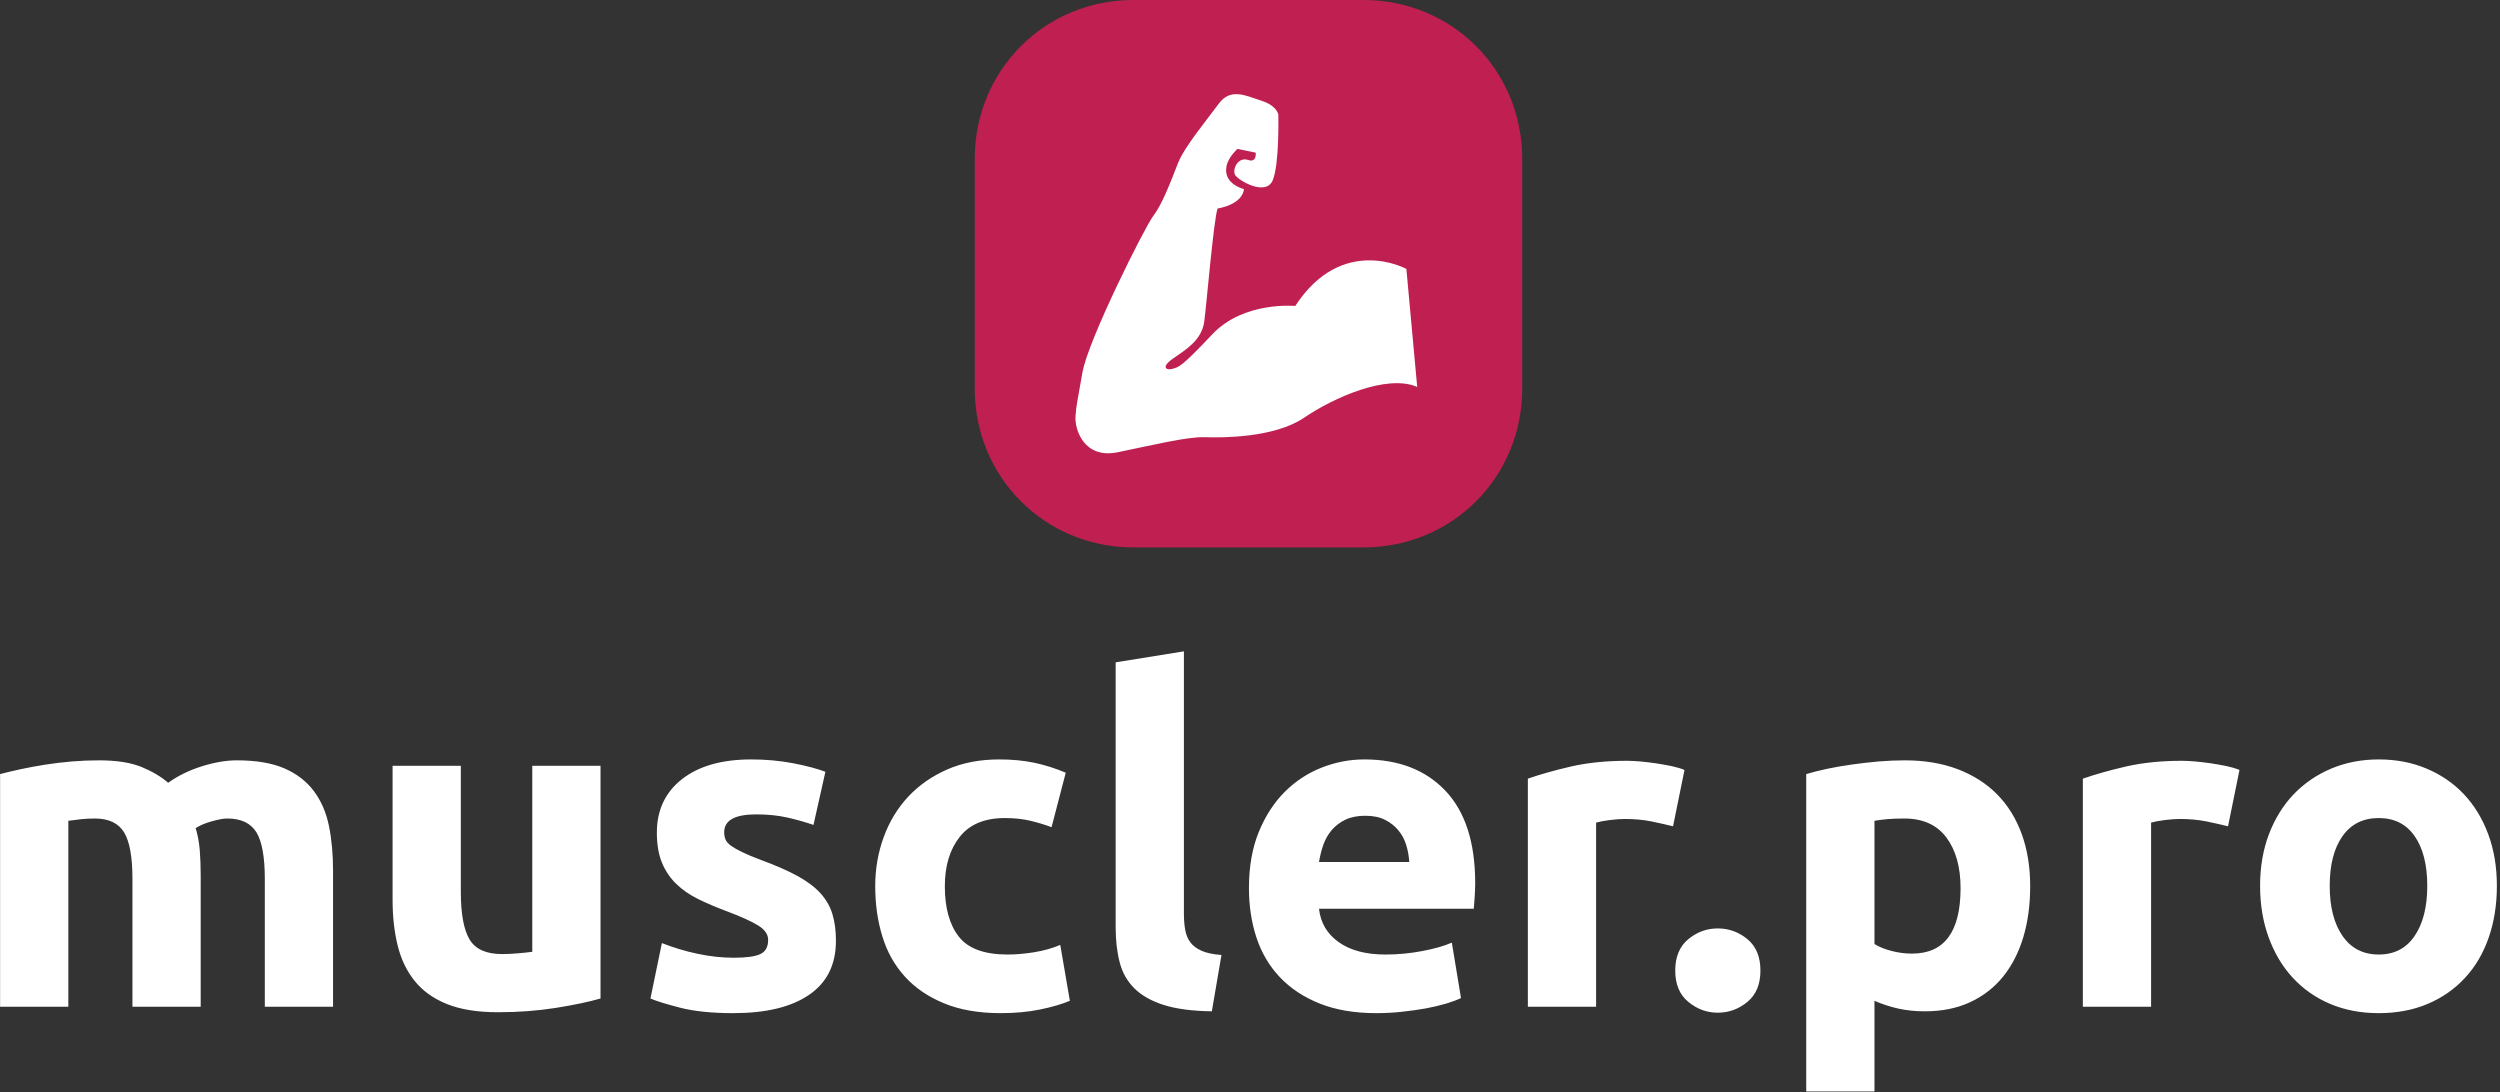 <svg width="396" height="173" viewBox="0 0 396 173" fill="none" xmlns="http://www.w3.org/2000/svg">
<rect x="0" y="0" width="396" height="173" fill="#333333" stroke="none"/>
<g clip-path="url(#clip0_1_4)">
<g clip-path="url(#clip1_1_4)">
<g clip-path="url(#clip2_1_4)">
<g clip-path="url(#clip3_1_4)">
<g clip-path="url(#clip4_1_4)">
<path d="M20.98 159.467V139.227C20.98 135.745 20.535 133.278 19.645 131.827C18.746 130.377 17.208 129.651 15.031 129.651C14.354 129.651 13.653 129.685 12.928 129.753C12.202 129.83 11.501 129.917 10.824 130.014V159.467H0.015V122.614C0.933 122.372 2.012 122.116 3.25 121.845C4.479 121.584 5.784 121.342 7.168 121.12C8.541 120.907 9.953 120.738 11.404 120.612C12.855 120.496 14.282 120.438 15.684 120.438C18.441 120.438 20.68 120.786 22.402 121.482C24.114 122.189 25.526 123.025 26.639 123.993C28.186 122.88 29.966 122.01 31.978 121.381C33.98 120.752 35.828 120.438 37.521 120.438C40.568 120.438 43.068 120.859 45.022 121.7C46.986 122.551 48.548 123.751 49.708 125.298C50.869 126.846 51.667 128.684 52.102 130.812C52.538 132.94 52.755 135.31 52.755 137.921V159.467H41.946V139.227C41.946 135.745 41.501 133.278 40.611 131.827C39.712 130.377 38.174 129.651 35.997 129.651C35.417 129.651 34.609 129.796 33.574 130.086C32.53 130.377 31.669 130.739 30.992 131.175C31.33 132.287 31.548 133.462 31.645 134.7C31.741 135.929 31.79 137.244 31.79 138.647V159.467H20.98ZM95.122 121.308V158.162C93.284 158.694 90.915 159.192 88.013 159.656C85.111 160.111 82.064 160.338 78.872 160.338C75.632 160.338 72.933 159.903 70.776 159.032C68.628 158.162 66.926 156.938 65.668 155.361C64.411 153.794 63.516 151.923 62.984 149.746C62.452 147.57 62.186 145.176 62.186 142.564V121.308H72.996V141.258C72.996 144.741 73.455 147.256 74.374 148.803C75.293 150.351 77.01 151.125 79.525 151.125C80.299 151.125 81.121 151.086 81.991 151.009C82.862 150.941 83.636 150.859 84.313 150.762V121.308H95.122ZM116.233 151.705C118.216 151.705 119.618 151.512 120.441 151.125C121.263 150.738 121.674 149.988 121.674 148.876C121.674 148.005 121.142 147.241 120.078 146.583C119.014 145.935 117.394 145.2 115.217 144.378C113.525 143.749 111.987 143.096 110.603 142.419C109.23 141.742 108.059 140.93 107.092 139.982C106.125 139.043 105.375 137.921 104.843 136.616C104.311 135.31 104.045 133.738 104.045 131.9C104.045 128.321 105.375 125.492 108.035 123.412C110.695 121.333 114.347 120.293 118.99 120.293C121.311 120.293 123.536 120.496 125.664 120.902C127.792 121.318 129.485 121.768 130.742 122.251L128.856 130.667C127.598 130.231 126.23 129.845 124.75 129.506C123.28 129.167 121.626 128.998 119.788 128.998C116.402 128.998 114.71 129.941 114.71 131.827C114.71 132.263 114.782 132.65 114.927 132.988C115.072 133.327 115.362 133.656 115.798 133.975C116.233 134.284 116.823 134.618 117.568 134.976C118.322 135.344 119.28 135.745 120.441 136.18C122.81 137.051 124.769 137.907 126.317 138.748C127.864 139.6 129.083 140.518 129.973 141.505C130.873 142.501 131.501 143.604 131.859 144.813C132.227 146.022 132.411 147.425 132.411 149.021C132.411 152.793 130.994 155.647 128.16 157.581C125.335 159.516 121.335 160.483 116.16 160.483C112.775 160.483 109.955 160.193 107.702 159.613C105.457 159.032 103.9 158.549 103.03 158.162L104.843 149.384C106.681 150.109 108.567 150.675 110.502 151.081C112.436 151.497 114.347 151.705 116.233 151.705ZM138.635 140.388C138.635 137.631 139.085 135.029 139.984 132.582C140.874 130.144 142.166 128.016 143.858 126.198C145.551 124.389 147.607 122.953 150.025 121.889C152.443 120.825 155.2 120.293 158.295 120.293C160.326 120.293 162.188 120.472 163.881 120.83C165.574 121.197 167.218 121.719 168.814 122.397L166.565 131.029C165.55 130.643 164.437 130.304 163.228 130.014C162.019 129.724 160.665 129.579 159.166 129.579C155.974 129.579 153.594 130.57 152.027 132.553C150.45 134.536 149.662 137.148 149.662 140.388C149.662 143.822 150.402 146.482 151.882 148.368C153.352 150.254 155.925 151.197 159.601 151.197C160.907 151.197 162.309 151.076 163.809 150.835C165.308 150.593 166.686 150.206 167.944 149.674L169.467 158.524C168.21 159.056 166.638 159.516 164.752 159.903C162.865 160.29 160.786 160.483 158.513 160.483C155.03 160.483 152.032 159.961 149.517 158.916C147.002 157.881 144.937 156.469 143.322 154.679C141.697 152.89 140.512 150.772 139.767 148.324C139.012 145.887 138.635 143.241 138.635 140.388ZM193.48 151.27L191.956 160.193C188.813 160.145 186.264 159.806 184.31 159.177C182.346 158.549 180.799 157.668 179.667 156.537C178.526 155.395 177.752 154.012 177.346 152.387C176.93 150.772 176.722 148.948 176.722 146.917V104.913L187.531 103.172V144.741C187.531 145.708 187.604 146.578 187.749 147.352C187.894 148.126 188.174 148.779 188.59 149.311C188.996 149.843 189.587 150.278 190.36 150.617C191.134 150.955 192.174 151.173 193.48 151.27ZM197.833 140.678C197.833 137.293 198.35 134.333 199.385 131.798C200.43 129.255 201.798 127.136 203.491 125.443C205.184 123.751 207.128 122.469 209.324 121.599C211.529 120.728 213.793 120.293 216.114 120.293C221.531 120.293 225.811 121.947 228.955 125.255C232.098 128.573 233.67 133.448 233.67 139.88C233.67 140.509 233.646 141.196 233.598 141.94C233.549 142.695 233.501 143.362 233.453 143.943H208.932C209.174 146.167 210.214 147.933 212.052 149.238C213.889 150.544 216.356 151.197 219.451 151.197C221.434 151.197 223.378 151.013 225.284 150.646C227.199 150.288 228.761 149.843 229.97 149.311L231.421 158.089C230.841 158.379 230.067 158.669 229.1 158.96C228.133 159.25 227.054 159.506 225.864 159.729C224.684 159.941 223.417 160.12 222.063 160.265C220.709 160.411 219.354 160.483 218 160.483C214.566 160.483 211.578 159.975 209.034 158.96C206.499 157.944 204.396 156.551 202.722 154.781C201.058 153.021 199.825 150.931 199.022 148.513C198.229 146.095 197.833 143.483 197.833 140.678ZM208.932 136.543H223.224C223.175 135.624 223.016 134.729 222.745 133.859C222.484 132.988 222.073 132.214 221.512 131.537C220.96 130.86 220.259 130.304 219.408 129.869C218.566 129.433 217.517 129.216 216.259 129.216C215.05 129.216 214.01 129.419 213.14 129.825C212.269 130.241 211.544 130.788 210.963 131.465C210.383 132.142 209.933 132.925 209.614 133.815C209.304 134.715 209.077 135.624 208.932 136.543ZM266.824 121.961L265.01 130.884C264.043 130.643 262.906 130.386 261.6 130.115C260.295 129.854 258.892 129.724 257.393 129.724C256.716 129.724 255.903 129.782 254.955 129.898C254.017 130.024 253.306 130.159 252.822 130.304V159.467H242.013V123.34C243.948 122.663 246.23 122.019 248.861 121.41C251.502 120.81 254.442 120.51 257.683 120.51C258.263 120.51 258.965 120.544 259.787 120.612C260.609 120.689 261.431 120.786 262.253 120.902C263.075 121.028 263.898 121.173 264.72 121.337C265.542 121.511 266.243 121.719 266.824 121.961ZM278.852 153.736C278.852 155.913 278.165 157.567 276.791 158.698C275.408 159.84 273.846 160.411 272.105 160.411C270.364 160.411 268.807 159.84 267.433 158.698C266.05 157.567 265.358 155.913 265.358 153.736C265.358 151.56 266.05 149.901 267.433 148.76C268.807 147.628 270.364 147.062 272.105 147.062C273.846 147.062 275.408 147.628 276.791 148.76C278.165 149.901 278.852 151.56 278.852 153.736ZM310.554 140.678C310.554 137.341 309.805 134.666 308.305 132.655C306.806 130.652 304.581 129.651 301.631 129.651C300.664 129.651 299.769 129.685 298.947 129.753C298.125 129.83 297.448 129.917 296.916 130.014V149.529C297.593 149.964 298.478 150.327 299.571 150.617C300.654 150.907 301.752 151.052 302.864 151.052C307.991 151.052 310.554 147.594 310.554 140.678ZM321.581 140.388C321.581 143.338 321.219 146.022 320.493 148.44C319.768 150.859 318.704 152.938 317.301 154.679C315.899 156.421 314.157 157.775 312.078 158.742C309.998 159.709 307.604 160.193 304.896 160.193C303.396 160.193 301.994 160.048 300.688 159.758C299.382 159.467 298.125 159.056 296.916 158.524V172.888H286.106V122.614C287.074 122.324 288.186 122.043 289.443 121.773C290.701 121.511 292.021 121.284 293.404 121.091C294.778 120.897 296.181 120.738 297.612 120.612C299.034 120.496 300.398 120.438 301.704 120.438C304.847 120.438 307.652 120.907 310.119 121.845C312.586 122.793 314.665 124.123 316.358 125.835C318.051 127.557 319.347 129.651 320.246 132.118C321.136 134.584 321.581 137.341 321.581 140.388ZM354.735 121.961L352.921 130.884C351.954 130.643 350.817 130.386 349.511 130.115C348.206 129.854 346.803 129.724 345.304 129.724C344.627 129.724 343.814 129.782 342.866 129.898C341.928 130.024 341.217 130.159 340.733 130.304V159.467H329.924V123.34C331.859 122.663 334.141 122.019 336.772 121.41C339.413 120.81 342.354 120.51 345.594 120.51C346.174 120.51 346.876 120.544 347.698 120.612C348.52 120.689 349.342 120.786 350.164 120.902C350.987 121.028 351.809 121.173 352.631 121.337C353.453 121.511 354.154 121.719 354.735 121.961ZM395.505 140.315C395.505 143.314 395.07 146.056 394.2 148.542C393.329 151.038 392.072 153.166 390.427 154.926C388.783 156.696 386.81 158.065 384.508 159.032C382.215 159.999 379.642 160.483 376.789 160.483C373.984 160.483 371.43 159.999 369.128 159.032C366.835 158.065 364.867 156.696 363.223 154.926C361.578 153.166 360.297 151.038 359.378 148.542C358.459 146.056 357.999 143.314 357.999 140.315C357.999 137.317 358.468 134.584 359.407 132.118C360.355 129.651 361.66 127.547 363.324 125.806C364.998 124.065 366.98 122.711 369.273 121.744C371.575 120.776 374.08 120.293 376.789 120.293C379.545 120.293 382.07 120.776 384.362 121.744C386.665 122.711 388.638 124.065 390.282 125.806C391.927 127.547 393.208 129.651 394.127 132.118C395.046 134.584 395.505 137.317 395.505 140.315ZM384.479 140.315C384.479 136.978 383.811 134.352 382.476 132.437C381.151 130.531 379.255 129.579 376.789 129.579C374.322 129.579 372.412 130.531 371.058 132.437C369.703 134.352 369.026 136.978 369.026 140.315C369.026 143.652 369.703 146.298 371.058 148.252C372.412 150.215 374.322 151.197 376.789 151.197C379.255 151.197 381.151 150.215 382.476 148.252C383.811 146.298 384.479 143.652 384.479 140.315Z" fill="white"/>
</g>
</g>
</g>
</g>
<g clip-path="url(#clip5_1_4)">
<g clip-path="url(#clip6_1_4)">
<rect x="163" y="13" width="71" height="63" fill="white"/>
<path d="M215.97 0H179.548C165.507 0 154.403 11.103 154.403 25.146V61.567C154.403 75.609 165.507 86.713 179.548 86.713H215.97C230.013 86.713 241.117 75.609 241.117 61.567V25.146C241.117 11.103 230.013 0 215.97 0ZM206.561 66.169C201.889 69.351 193.635 69.351 190.849 69.252C188.065 69.152 182.396 70.545 177.027 71.639C171.657 72.732 170.187 67.96 170.363 65.87C170.539 63.782 170.562 64.18 171.457 59.008C172.351 53.838 181.402 35.837 182.693 34.177C183.986 32.514 185.302 29.181 186.573 25.894C187.587 23.265 191.148 19.031 193.037 16.445C194.926 13.86 197.312 15.153 199.8 15.949C202.285 16.744 202.485 18.136 202.485 18.136C202.485 18.136 202.684 25.992 201.59 28.577C200.496 31.165 196.042 28.529 195.622 27.682C195.202 26.839 196.043 24.779 197.738 25.347C199.11 25.808 198.904 24.182 198.904 24.182L196.02 23.584C196.02 23.584 194.36 25.04 194.237 26.631C194.203 27.078 193.954 28.976 197.037 29.969C197.037 29.969 197.037 32.257 192.855 33.033C192.196 35.251 191.15 47.951 190.753 50.935C190.356 53.918 187.765 55.427 185.776 56.819C183.787 58.212 184.804 58.709 185.776 58.41C186.749 58.112 187.069 58.212 192.042 52.941C197.014 47.67 205.168 48.465 205.168 48.465C212.627 37.029 222.77 42.597 222.77 42.597C222.77 42.597 224.462 61.195 224.485 61.293C219.734 59.209 211.236 62.987 206.561 66.169Z" fill="#BF2051"/>
</g>
</g>
</g>
<defs>
<clipPath id="clip0_1_4">
<rect width="395.52" height="172.888" fill="white"/>
</clipPath>
<clipPath id="clip1_1_4">
<rect width="395.52" height="69.717" fill="white" transform="translate(0 103.172)"/>
</clipPath>
<clipPath id="clip2_1_4">
<rect width="395.52" height="69.717" fill="white" transform="translate(0 103.172)"/>
</clipPath>
<clipPath id="clip3_1_4">
<rect width="395.52" height="69.717" fill="white" transform="translate(0 103.172)"/>
</clipPath>
<clipPath id="clip4_1_4">
<rect width="395.52" height="69.717" fill="white" transform="translate(0 103.172)"/>
</clipPath>
<clipPath id="clip5_1_4">
<rect width="86.713" height="86.713" fill="white" transform="translate(154.403)"/>
</clipPath>
<clipPath id="clip6_1_4">
<rect width="86.713" height="86.713" fill="white" transform="translate(154.403)"/>
</clipPath>
</defs>
</svg>
